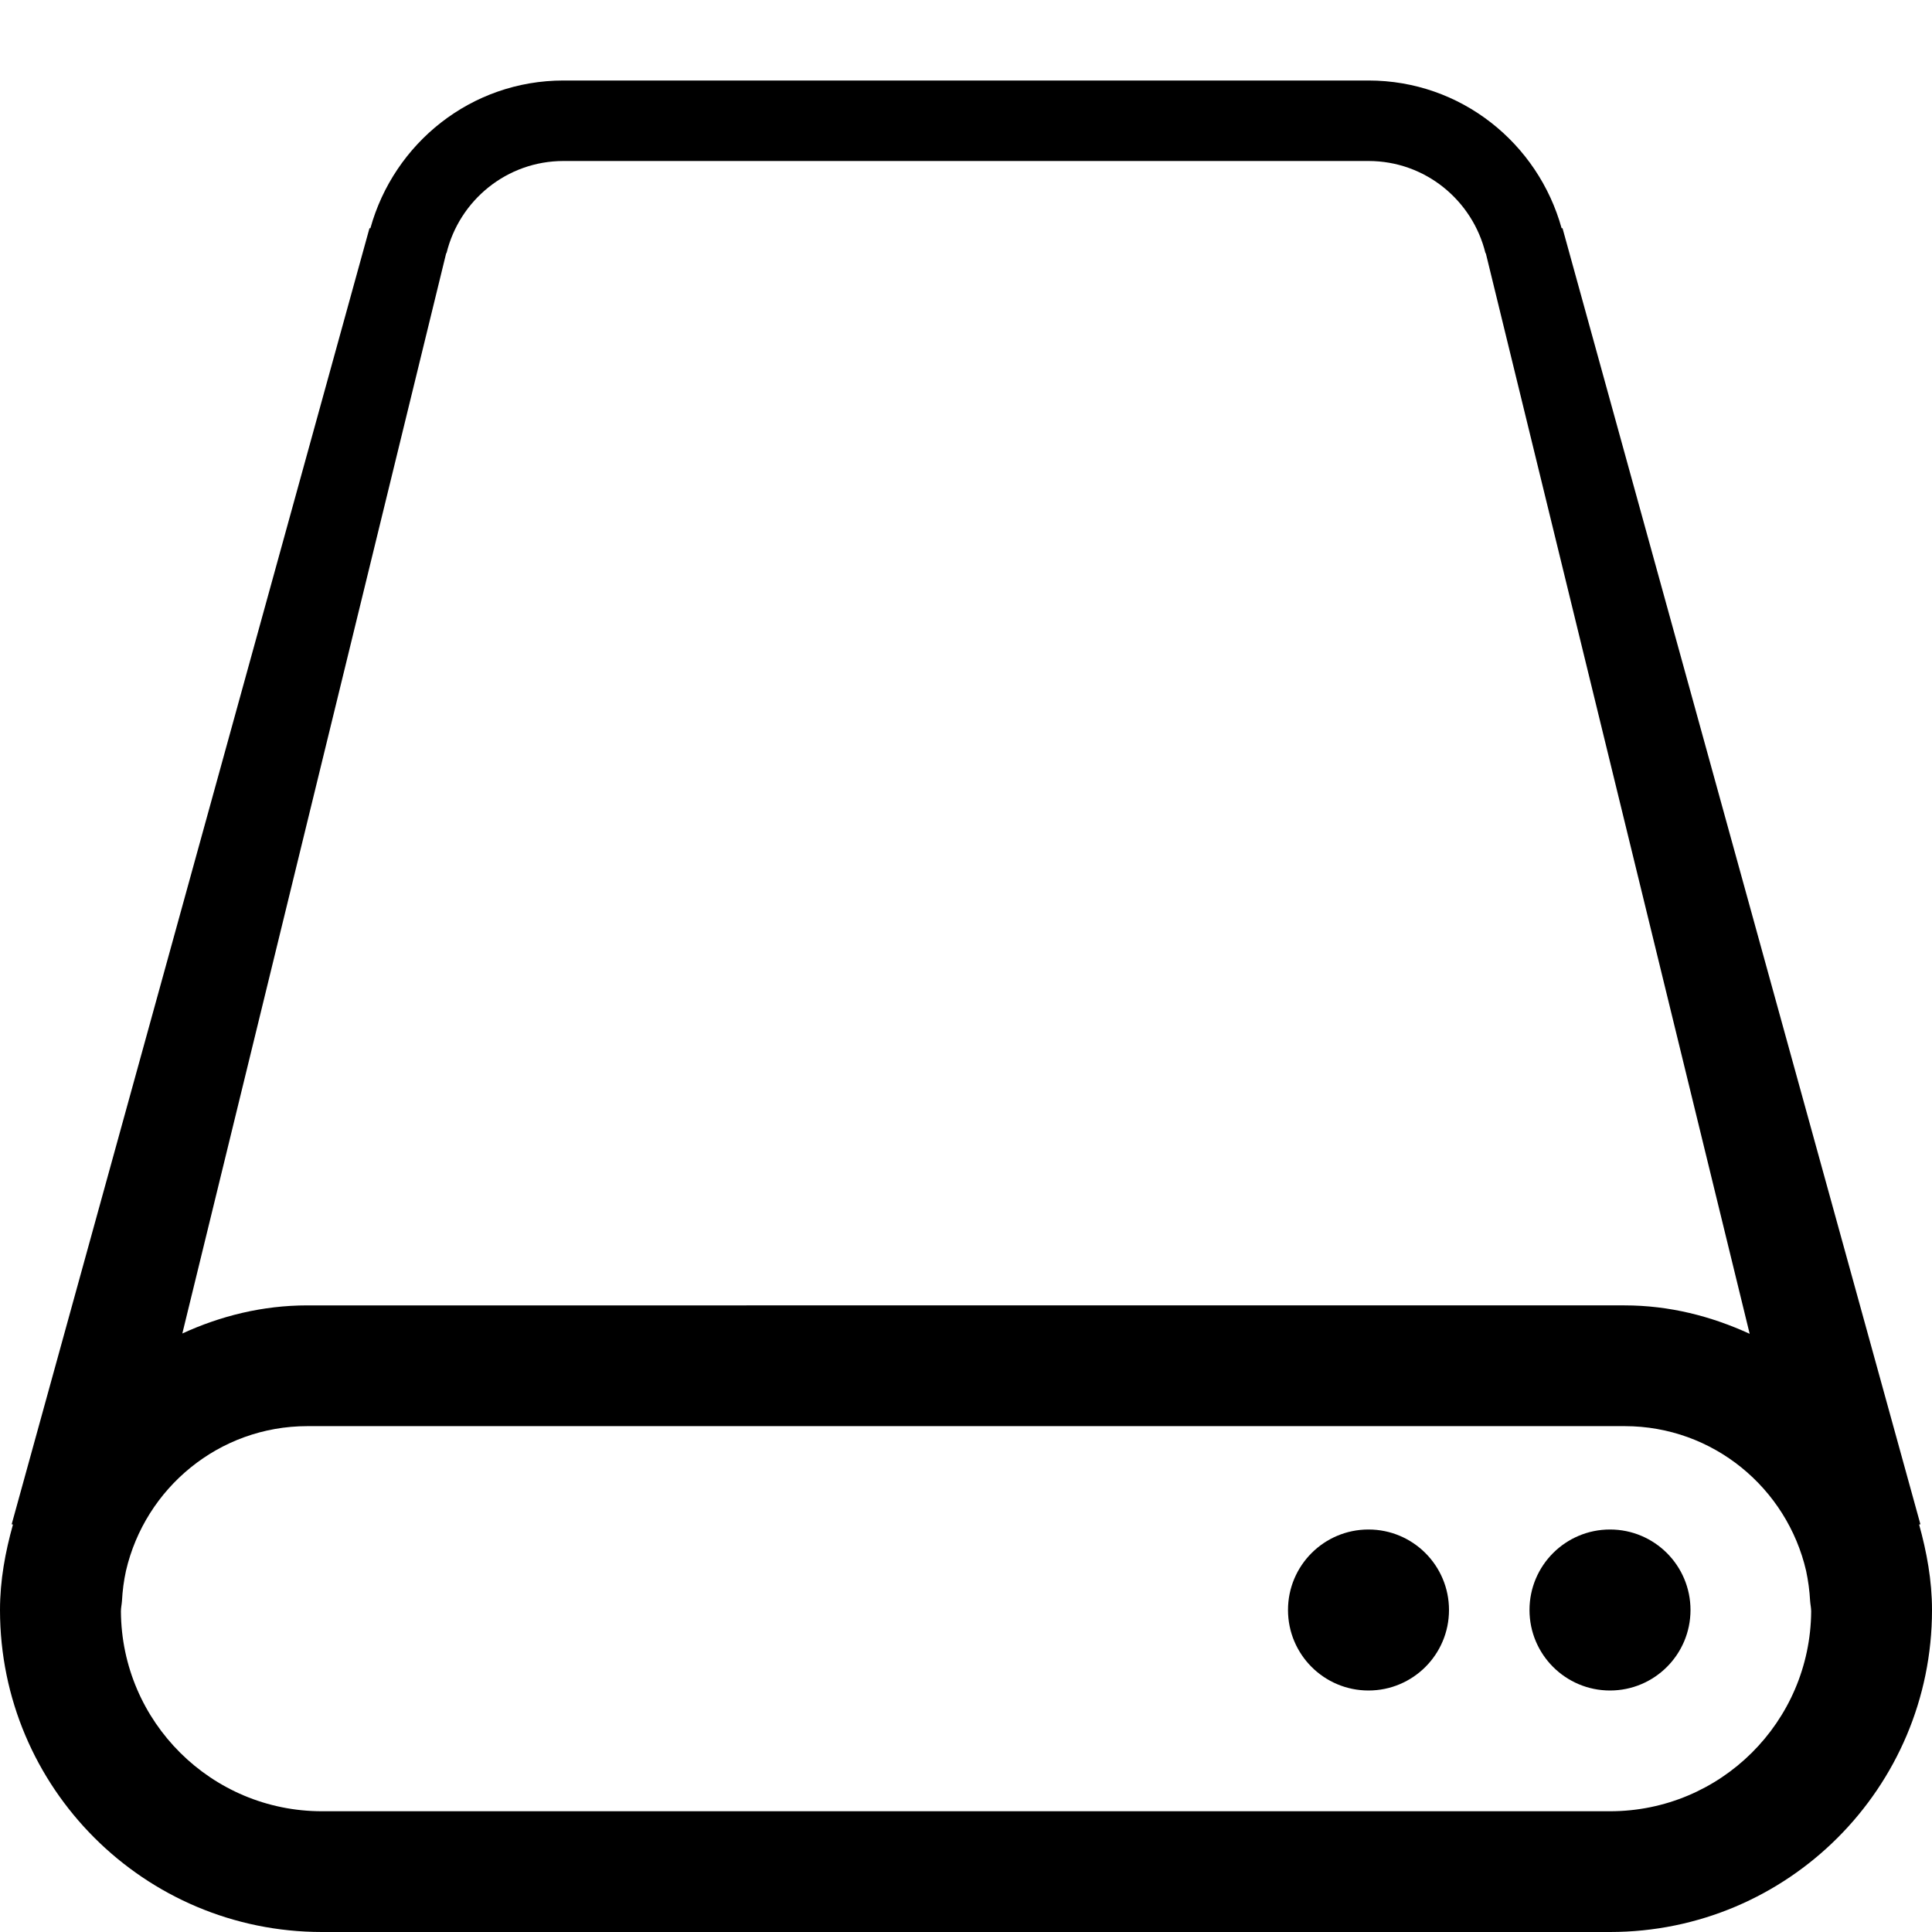 <svg height="200" width="200" fill="#000000" xmlns="http://www.w3.org/2000/svg" xmlns:xlink="http://www.w3.org/1999/xlink" version="1.1" x="0px" y="0px" viewBox="0 0 24 24" enable-background="new 0 0 24 24" xml:space="preserve"><g><path d="M23.84,18.938l0.016-0.003C21.727,11.224,20.74,7.654,19.41,2.834l-0.011,0.002C19.107,1.78,18.149,1,17,1H7   C5.851,1,4.893,1.78,4.601,2.836L4.59,2.834c-1.33,4.82-2.316,8.39-4.445,16.101l0.016,0.003C0.066,19.278,0,19.63,0,20   c0,2.209,1.791,4,4,4h16c2.209,0,4-1.791,4-4C24,19.63,23.934,19.278,23.84,18.938z M5.543,3.144l0.004,0C5.707,2.489,6.295,2,7,2   h10c0.705,0,1.293,0.489,1.453,1.145l0.004,0c0.587,2.404,2.101,8.601,3.278,13.424c-0.476-0.218-0.996-0.353-1.554-0.353H3.818   c-0.557,0-1.078,0.131-1.553,0.349C3.443,11.741,4.956,5.548,5.543,3.144z M20,22.5H4c-1.375,0-2.489-1.11-2.498-2.482   c0-0.045,0.01-0.086,0.013-0.129c0.007-0.129,0.023-0.254,0.05-0.376c0.238-1.027,1.155-1.797,2.254-1.797h16.363   c1.099,0,2.016,0.77,2.254,1.797c0.026,0.122,0.043,0.247,0.05,0.376c0.003,0.043,0.013,0.084,0.013,0.129   C22.489,21.39,21.375,22.5,20,22.5z"/><circle cx="17" cy="20" r="1"/><circle cx="20" cy="20" r="1"/></g></svg>